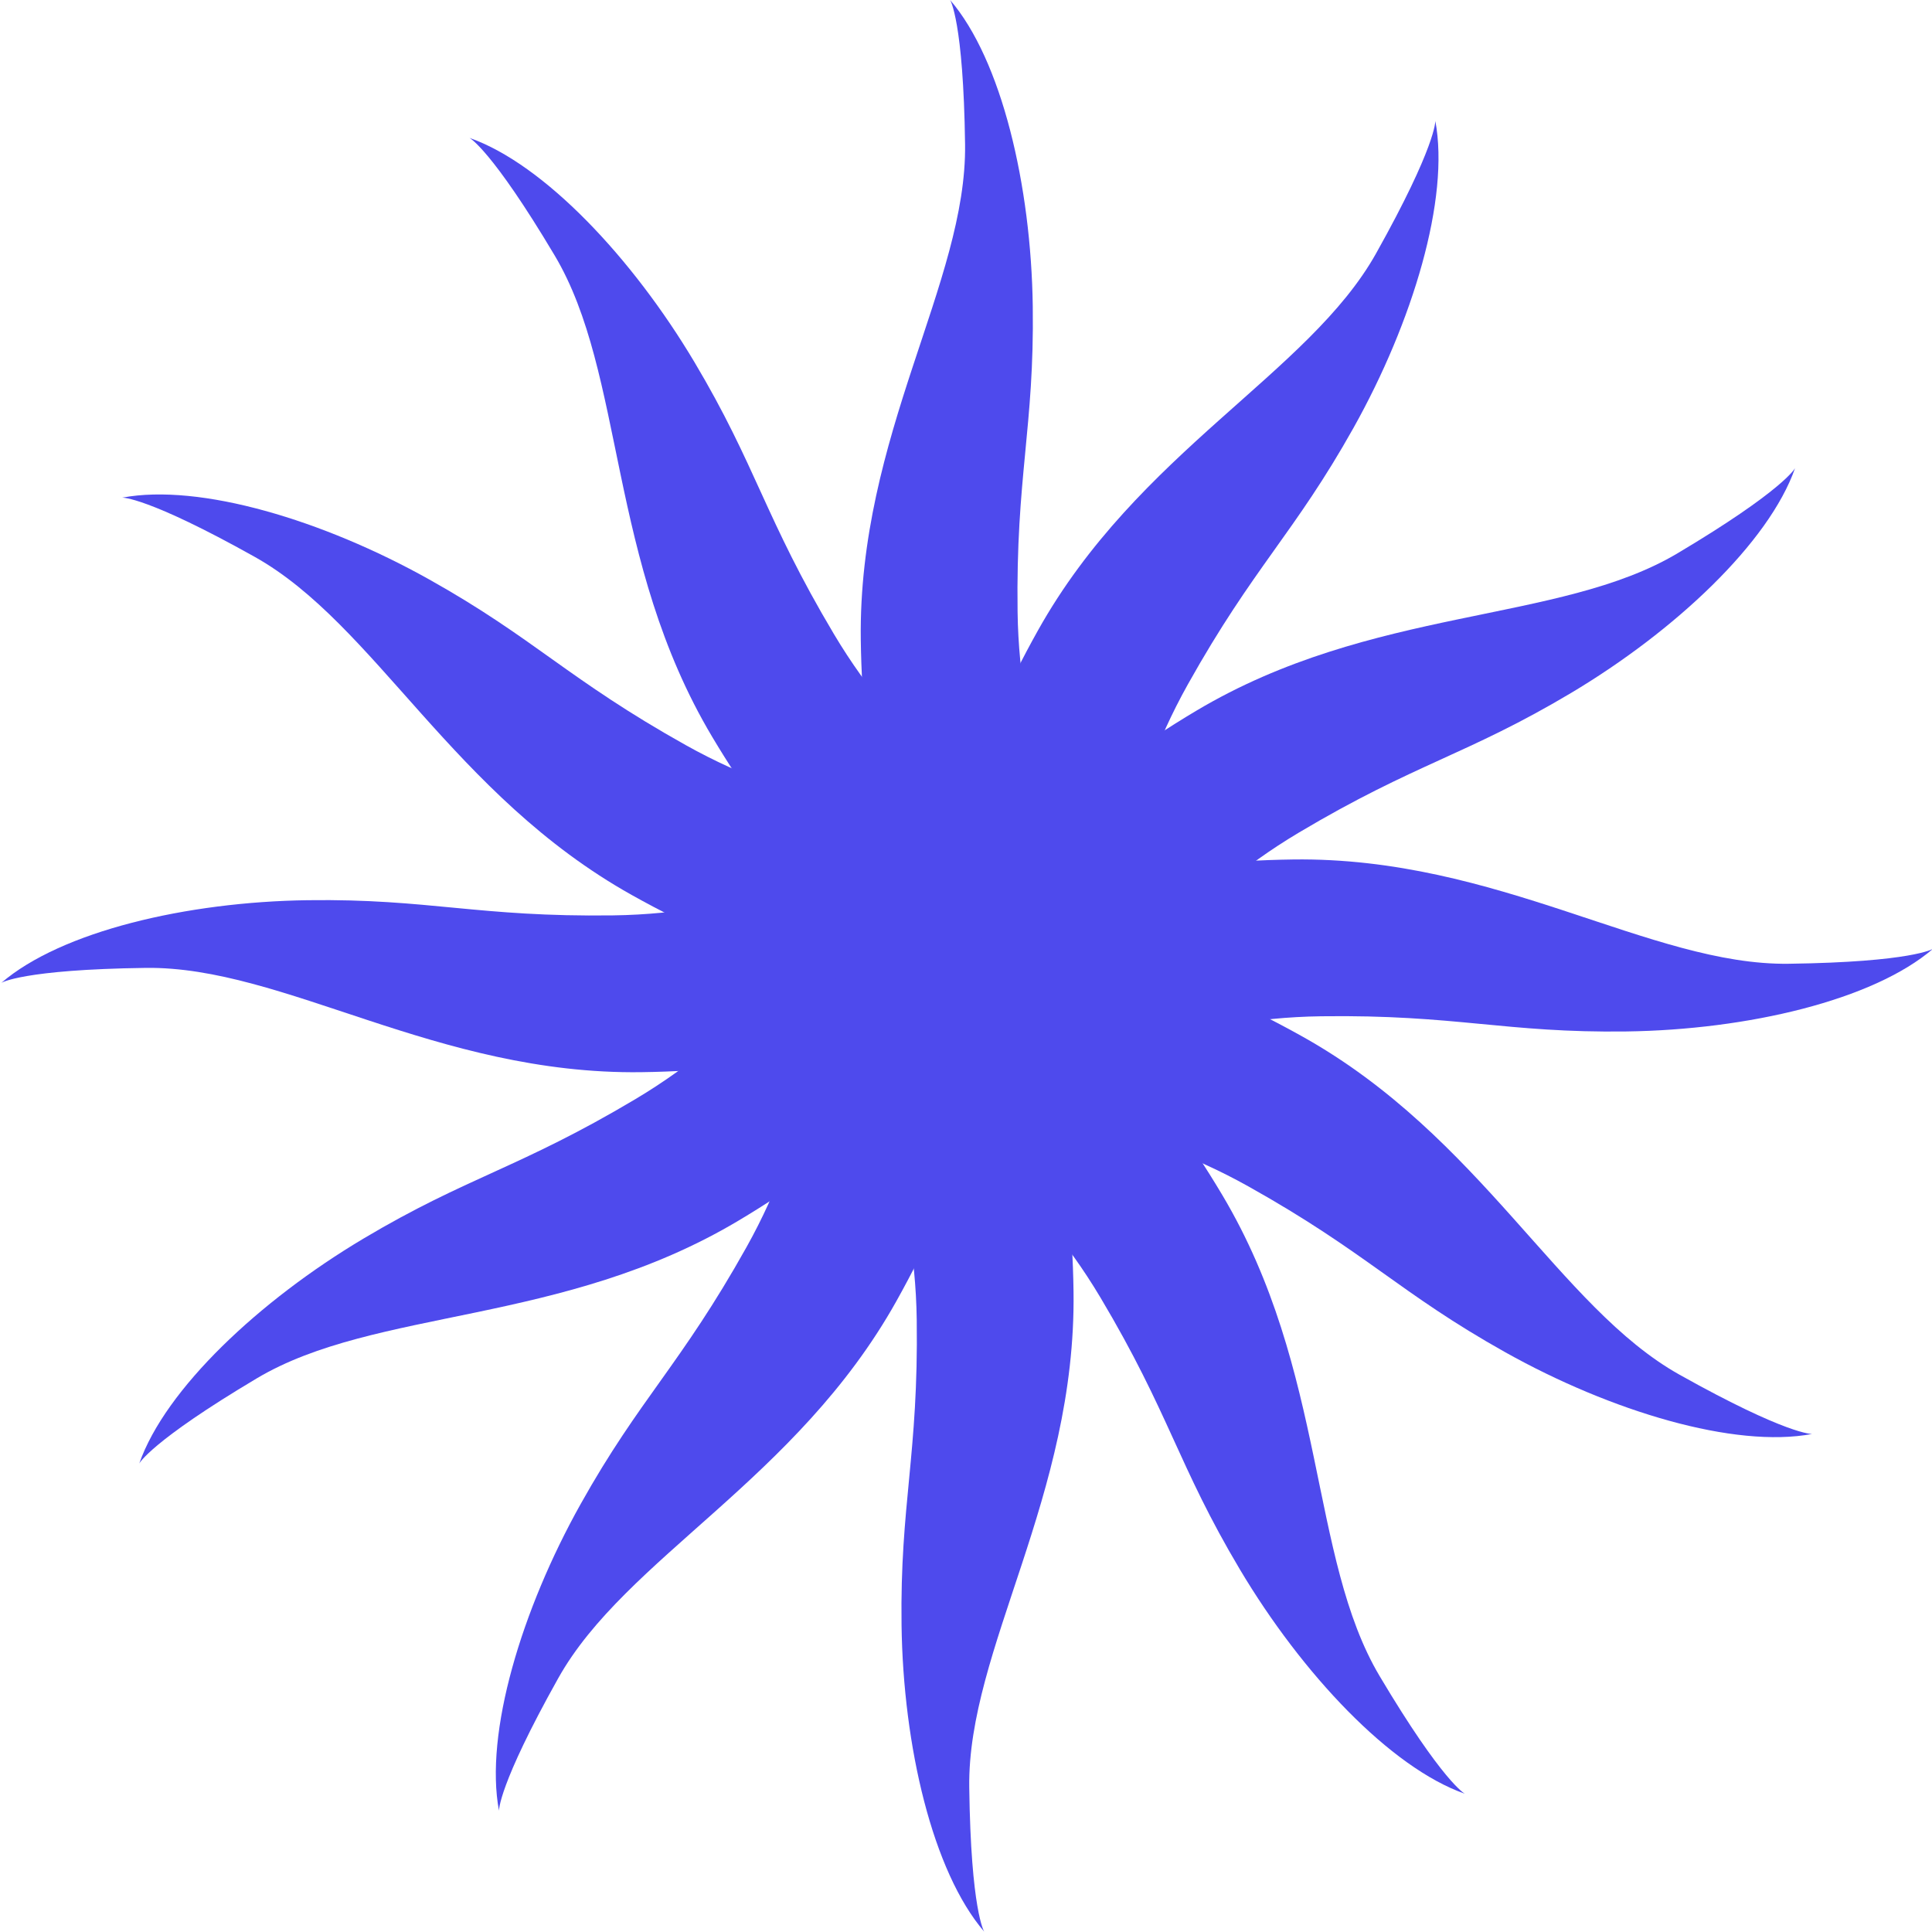 <?xml version="1.0" encoding="utf-8"?>
<!-- Generator: Adobe Illustrator 26.3.1, SVG Export Plug-In . SVG Version: 6.00 Build 0)  -->
<svg version="1.1" id="Ebene_1" xmlns="http://www.w3.org/2000/svg" xmlns:xlink="http://www.w3.org/1999/xlink" x="0px" y="0px"
	 viewBox="0 0 500 500" style="enable-background:new 0 0 500 500;" xml:space="preserve">
<style type="text/css">
	.st0{fill:#4E4AED;}
</style>
<g>
	<g>
		<g id="_x3C_Radiale_Wiederholung_x3E__00000169531349954675508420000002908637657173619593_">
			<path class="st0" d="M254.71,499.91c0,0-3.44-5.37-3.87-37.35c-0.48-35.74,27.7-75.27,26.99-128.26
				c-0.91-67.87-26.66-97.37-26.66-97.37l-26.74,47.42c0,0,12.35,22.25,12.82,57.24c0.47,34.98-4.35,47.62-3.93,78.99
				S241.39,484.4,254.71,499.91z"/>
		</g>
		<g id="_x3C_Radiale_Wiederholung_x3E__00000095322072233794610420000004687552254236210593_">
			<path class="st0" d="M129.14,468.62c0,0-0.3-6.37,15.32-34.28c17.45-31.19,61.63-51.33,87.51-97.58
				c33.15-59.24,25.6-97.66,25.6-97.66l-46.87,27.69c0,0-0.43,25.45-17.51,55.98s-27.58,39.07-42.9,66.44
				S125.36,448.54,129.14,468.62z"/>
		</g>
		<g id="_x3C_Radiale_Wiederholung_x3E__00000150802828584865138250000001391292771604288684_">
			<path class="st0" d="M36.04,378.75c0,0,2.93-5.67,30.41-22.03c30.71-18.29,79.04-13.64,124.57-40.76
				c58.32-34.73,71-71.78,71-71.78l-54.43,0.55c0,0-13.09,21.82-43.16,39.73c-30.06,17.9-43.42,20.04-70.37,36.09
				S42.81,359.46,36.04,378.75z"/>
		</g>
		<g id="_x3C_Radiale_Wiederholung_x3E__00000166663908289111026710000006962708686868411284_">
			<path class="st0" d="M0.35,254.36c0,0,5.37-3.44,37.35-3.87c35.74-0.48,75.27,27.7,128.26,26.99
				c67.87-0.91,97.37-26.66,97.37-26.66l-47.42-26.74c0,0-22.25,12.35-57.24,12.82c-34.98,0.47-47.62-4.35-78.99-3.93
				S15.86,241.04,0.35,254.36z"/>
		</g>
		<g id="_x3C_Radiale_Wiederholung_x3E__00000080204727050399198210000002717025558416181377_">
			<path class="st0" d="M31.63,128.79c0,0,6.37-0.3,34.28,15.32c31.19,17.45,51.33,61.63,97.58,87.51
				c59.24,33.15,97.66,25.6,97.66,25.6l-27.69-46.87c0,0-25.45-0.43-55.98-17.51s-39.07-27.58-66.44-42.9S51.72,125.01,31.63,128.79
				z"/>
		</g>
		<g id="_x3C_Radiale_Wiederholung_x3E__00000111897601651591025610000014902987717202111119_">
			<path class="st0" d="M121.51,35.69c0,0,5.67,2.93,22.03,30.41c18.29,30.71,13.64,79.04,40.76,124.57
				c34.73,58.32,71.78,71,71.78,71l-0.55-54.43c0,0-21.82-13.09-39.72-43.16s-20.04-43.42-36.09-70.37S140.79,42.46,121.51,35.69z"
				/>
		</g>
		<g id="_x3C_Radiale_Wiederholung_x3E__00000177442666569478004750000009068559390045710252_">
			<path class="st0" d="M245.89,0c0,0,3.44,5.37,3.87,37.35c0.48,35.74-27.7,75.27-26.99,128.26c0.91,67.87,26.66,97.37,26.66,97.37
				l26.74-47.42c0,0-12.35-22.25-12.82-57.24s4.35-47.62,3.93-78.99C266.86,47.98,259.21,15.51,245.89,0z"/>
		</g>
		<g id="_x3C_Radiale_Wiederholung_x3E__00000150822505146029033580000011029094994725830042_">
			<path class="st0" d="M371.46,31.28c0,0,0.3,6.37-15.32,34.28c-17.45,31.19-61.63,51.33-87.51,97.58
				c-33.15,59.24-25.6,97.66-25.6,97.66l46.87-27.69c0,0,0.43-25.45,17.51-55.98s27.58-39.07,42.9-66.44S375.24,51.37,371.46,31.28z
				"/>
		</g>
		<g id="_x3C_Radiale_Wiederholung_x3E__00000015312313266742032730000000638094883471332529_">
			<path class="st0" d="M464.56,121.16c0,0-2.93,5.67-30.41,22.03c-30.71,18.29-79.04,13.64-124.57,40.76
				c-58.32,34.73-71,71.78-71,71.78l54.43-0.55c0,0,13.09-21.82,43.16-39.72s43.42-20.04,70.37-36.09
				C433.49,163.3,457.79,140.45,464.56,121.16z"/>
		</g>
		<g id="_x3C_Radiale_Wiederholung_x3E__00000120557718019706014710000002573336178480133566_">
			<path class="st0" d="M500.26,245.55c0,0-5.37,3.44-37.35,3.87c-35.74,0.48-75.27-27.7-128.26-26.99
				c-67.87,0.91-97.37,26.66-97.37,26.66l47.42,26.74c0,0,22.25-12.35,57.24-12.82c34.98-0.47,47.62,4.35,78.99,3.93
				C452.27,266.51,484.75,258.86,500.26,245.55z"/>
		</g>
		<g id="_x3C_Radiale_Wiederholung_x3E__00000041973945498222458780000016959681995816193673_">
			<path class="st0" d="M468.97,371.11c0,0-6.37,0.3-34.28-15.32c-31.19-17.45-51.33-61.63-97.58-87.51
				c-59.24-33.15-97.66-25.6-97.66-25.6l27.69,46.87c0,0,25.45,0.43,55.98,17.51s39.07,27.58,66.44,42.9
				S448.89,374.89,468.97,371.11z"/>
		</g>
		<g id="_x3C_Radiale_Wiederholung_x3E__00000006692032005999940900000014273335853227768224_">
			<path class="st0" d="M379.1,464.22c0,0-5.67-2.93-22.03-30.41c-18.29-30.71-13.64-79.04-40.76-124.57
				c-34.73-58.32-71.78-71-71.78-71l0.55,54.43c0,0,21.82,13.09,39.73,43.16c17.9,30.06,20.04,43.42,36.09,70.37
				C336.95,433.14,359.81,457.45,379.1,464.22z"/>
		</g>
	</g>
</g>
</svg>
